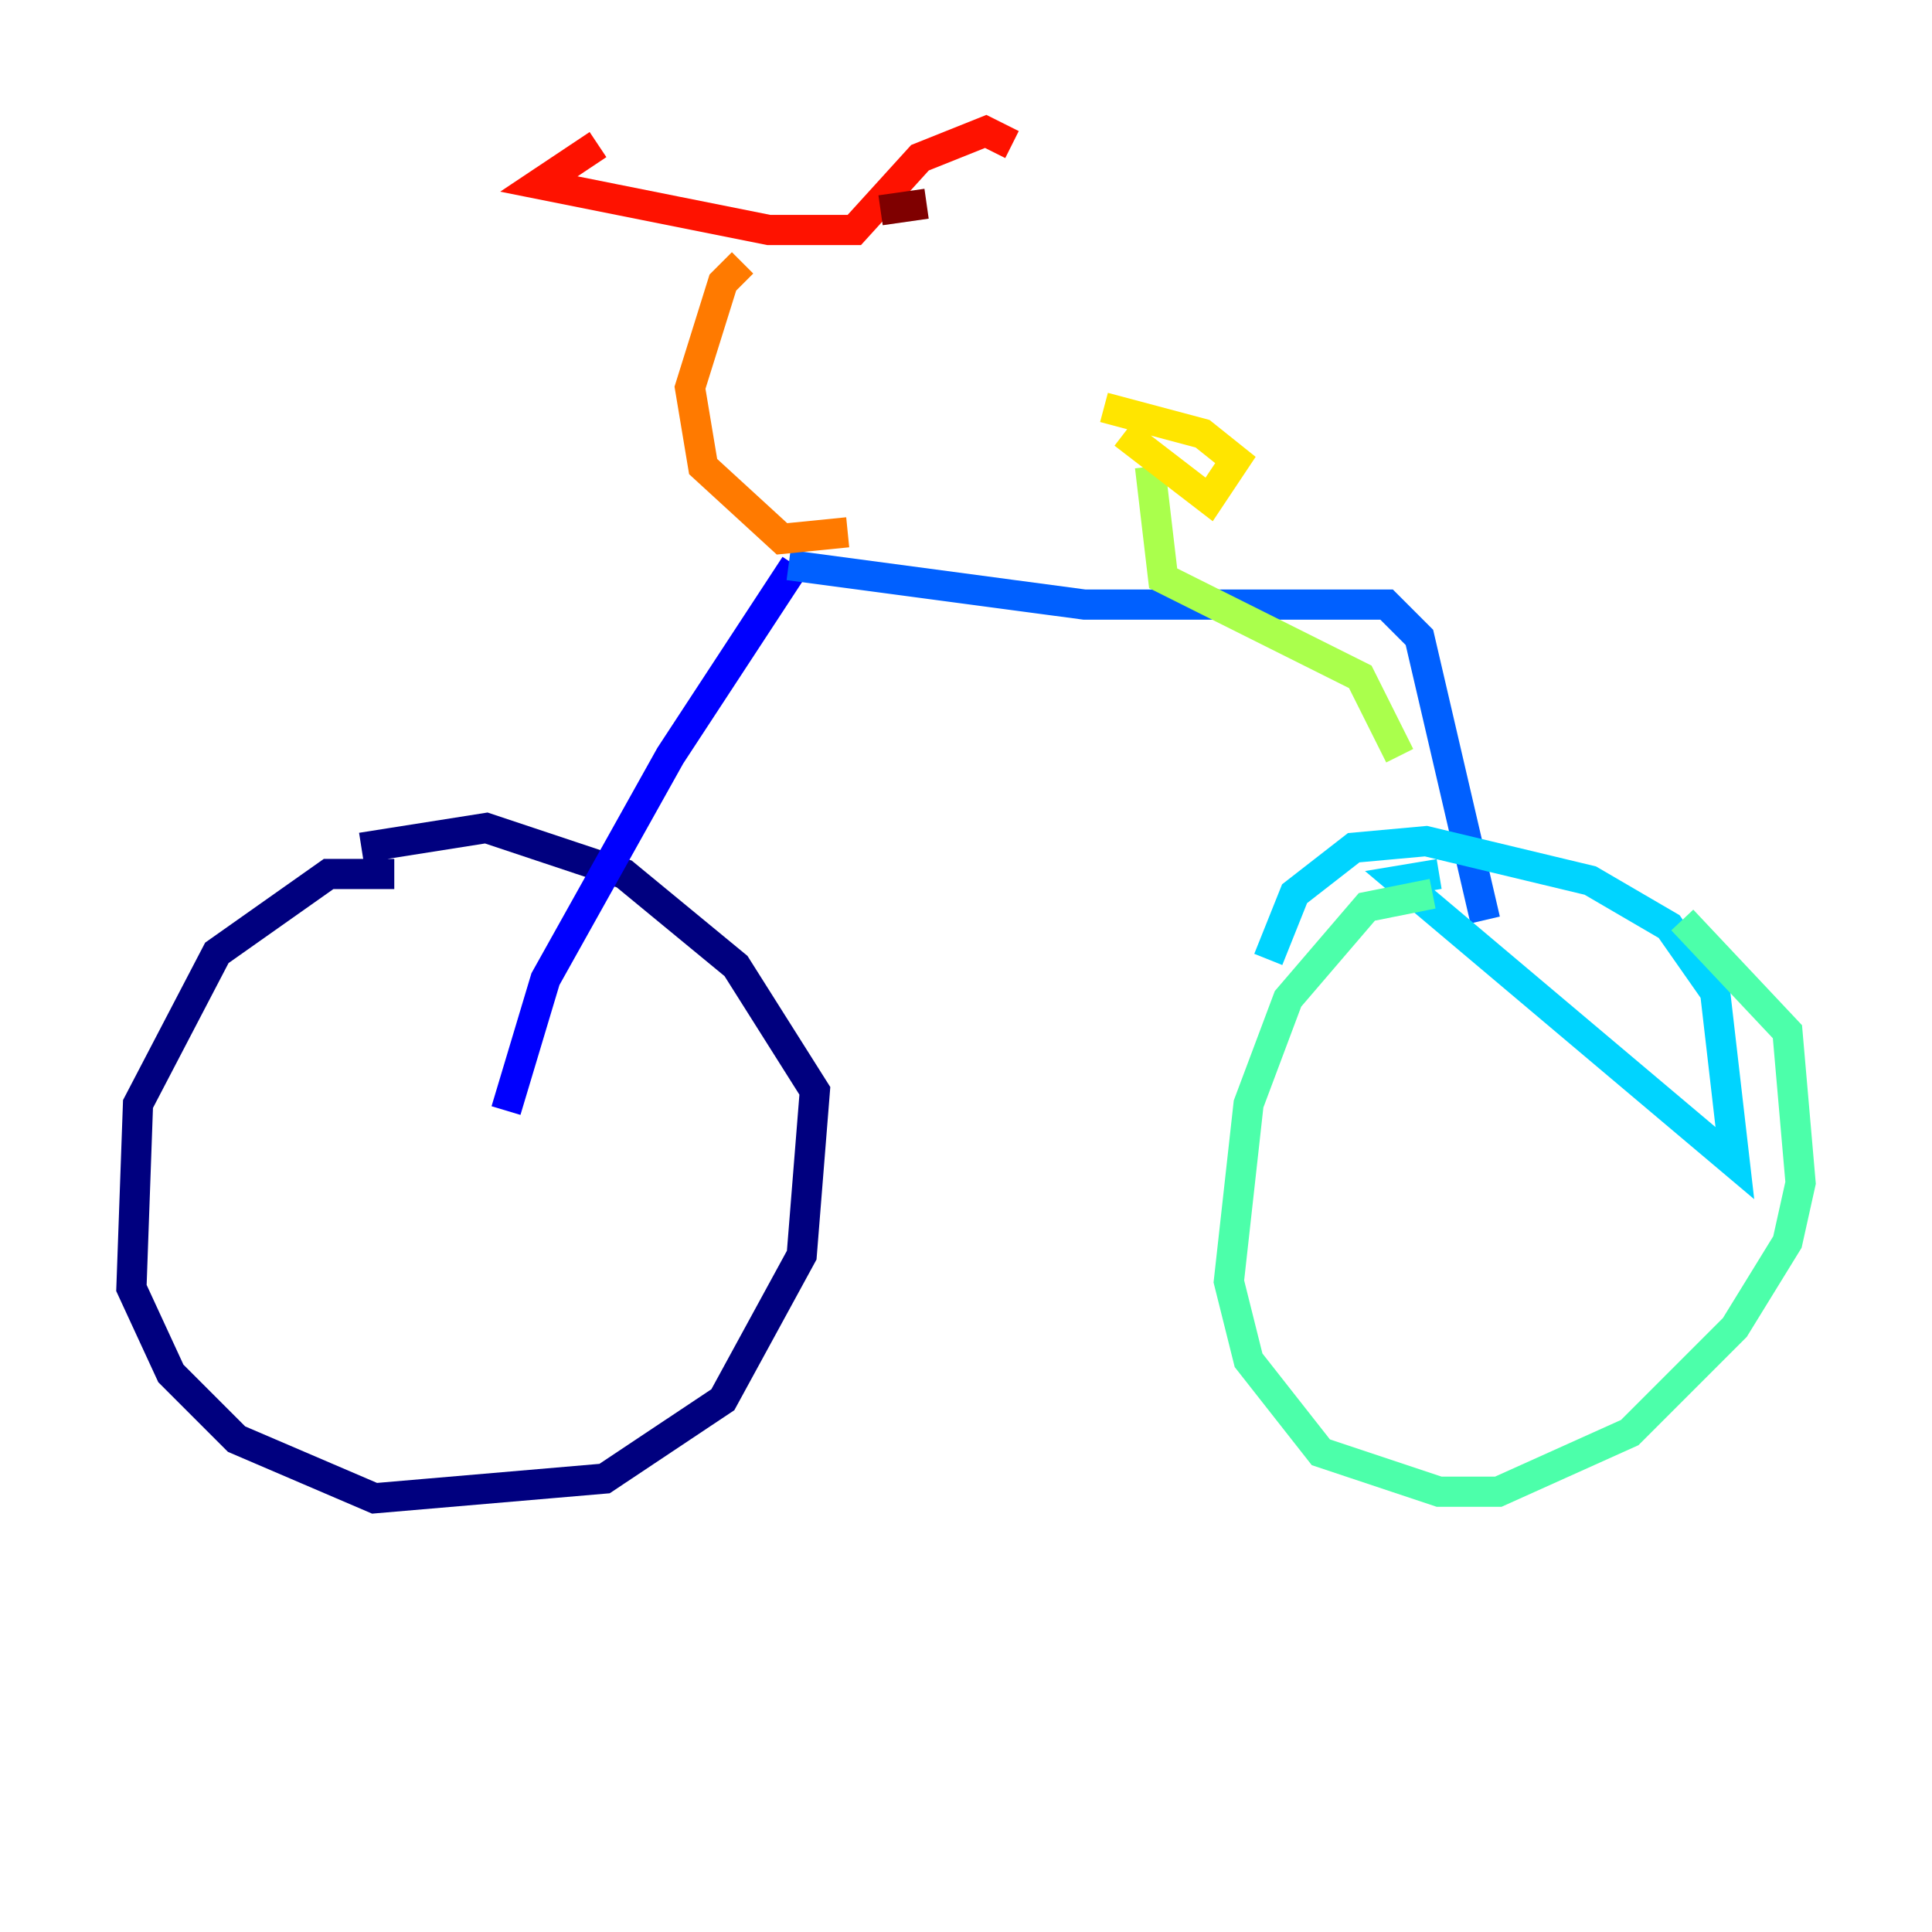 <?xml version="1.0" encoding="utf-8" ?>
<svg baseProfile="tiny" height="128" version="1.2" viewBox="0,0,128,128" width="128" xmlns="http://www.w3.org/2000/svg" xmlns:ev="http://www.w3.org/2001/xml-events" xmlns:xlink="http://www.w3.org/1999/xlink"><defs /><polyline fill="none" points="26.122,57.905 21.769,57.905 14.367,63.129 9.143,73.143 8.707,85.333 11.32,90.993 15.674,95.347 24.816,99.265 40.054,97.959 47.891,92.735 53.116,83.156 53.986,72.272 48.762,64.0 41.361,57.905 32.218,54.857 23.946,56.163" stroke="#00007f" stroke-width="2" /><polyline fill="none" points="33.524,73.578 36.136,64.871 44.408,50.068 52.68,37.442" stroke="#0000fe" stroke-width="2" /><polyline fill="none" points="52.245,37.442 71.837,40.054 91.864,40.054 94.041,42.231 98.395,60.952" stroke="#0060ff" stroke-width="2" /><polyline fill="none" points="95.347,57.905 92.735,58.34 114.939,77.061 113.633,65.742 110.585,61.388 105.361,58.34 94.476,55.728 89.687,56.163 85.769,59.211 84.027,63.565" stroke="#00d4ff" stroke-width="2" /><polyline fill="none" points="94.912,59.211 90.558,60.082 85.333,66.177 82.721,73.143 81.415,84.898 82.721,90.122 87.51,96.218 95.347,98.83 99.265,98.83 107.973,94.912 114.939,87.946 118.422,82.286 119.293,78.367 118.422,68.354 111.456,60.952" stroke="#4cffaa" stroke-width="2" /><polyline fill="none" points="92.735,50.068 90.122,44.843 77.061,38.313 76.191,30.912" stroke="#aaff4c" stroke-width="2" /><polyline fill="none" points="74.449,28.735 80.109,33.088 81.85,30.476 79.674,28.735 73.143,26.993" stroke="#ffe500" stroke-width="2" /><polyline fill="none" points="56.163,35.265 51.809,35.701 46.585,30.912 45.714,25.687 47.891,18.721 49.197,17.415" stroke="#ff7a00" stroke-width="2" /><polyline fill="none" points="39.619,9.578 35.701,12.191 50.939,15.238 56.599,15.238 60.952,10.449 65.306,8.707 67.048,9.578" stroke="#fe1200" stroke-width="2" /><polyline fill="none" points="58.34,13.932 61.388,13.497" stroke="#7f0000" stroke-width="2" /></svg>